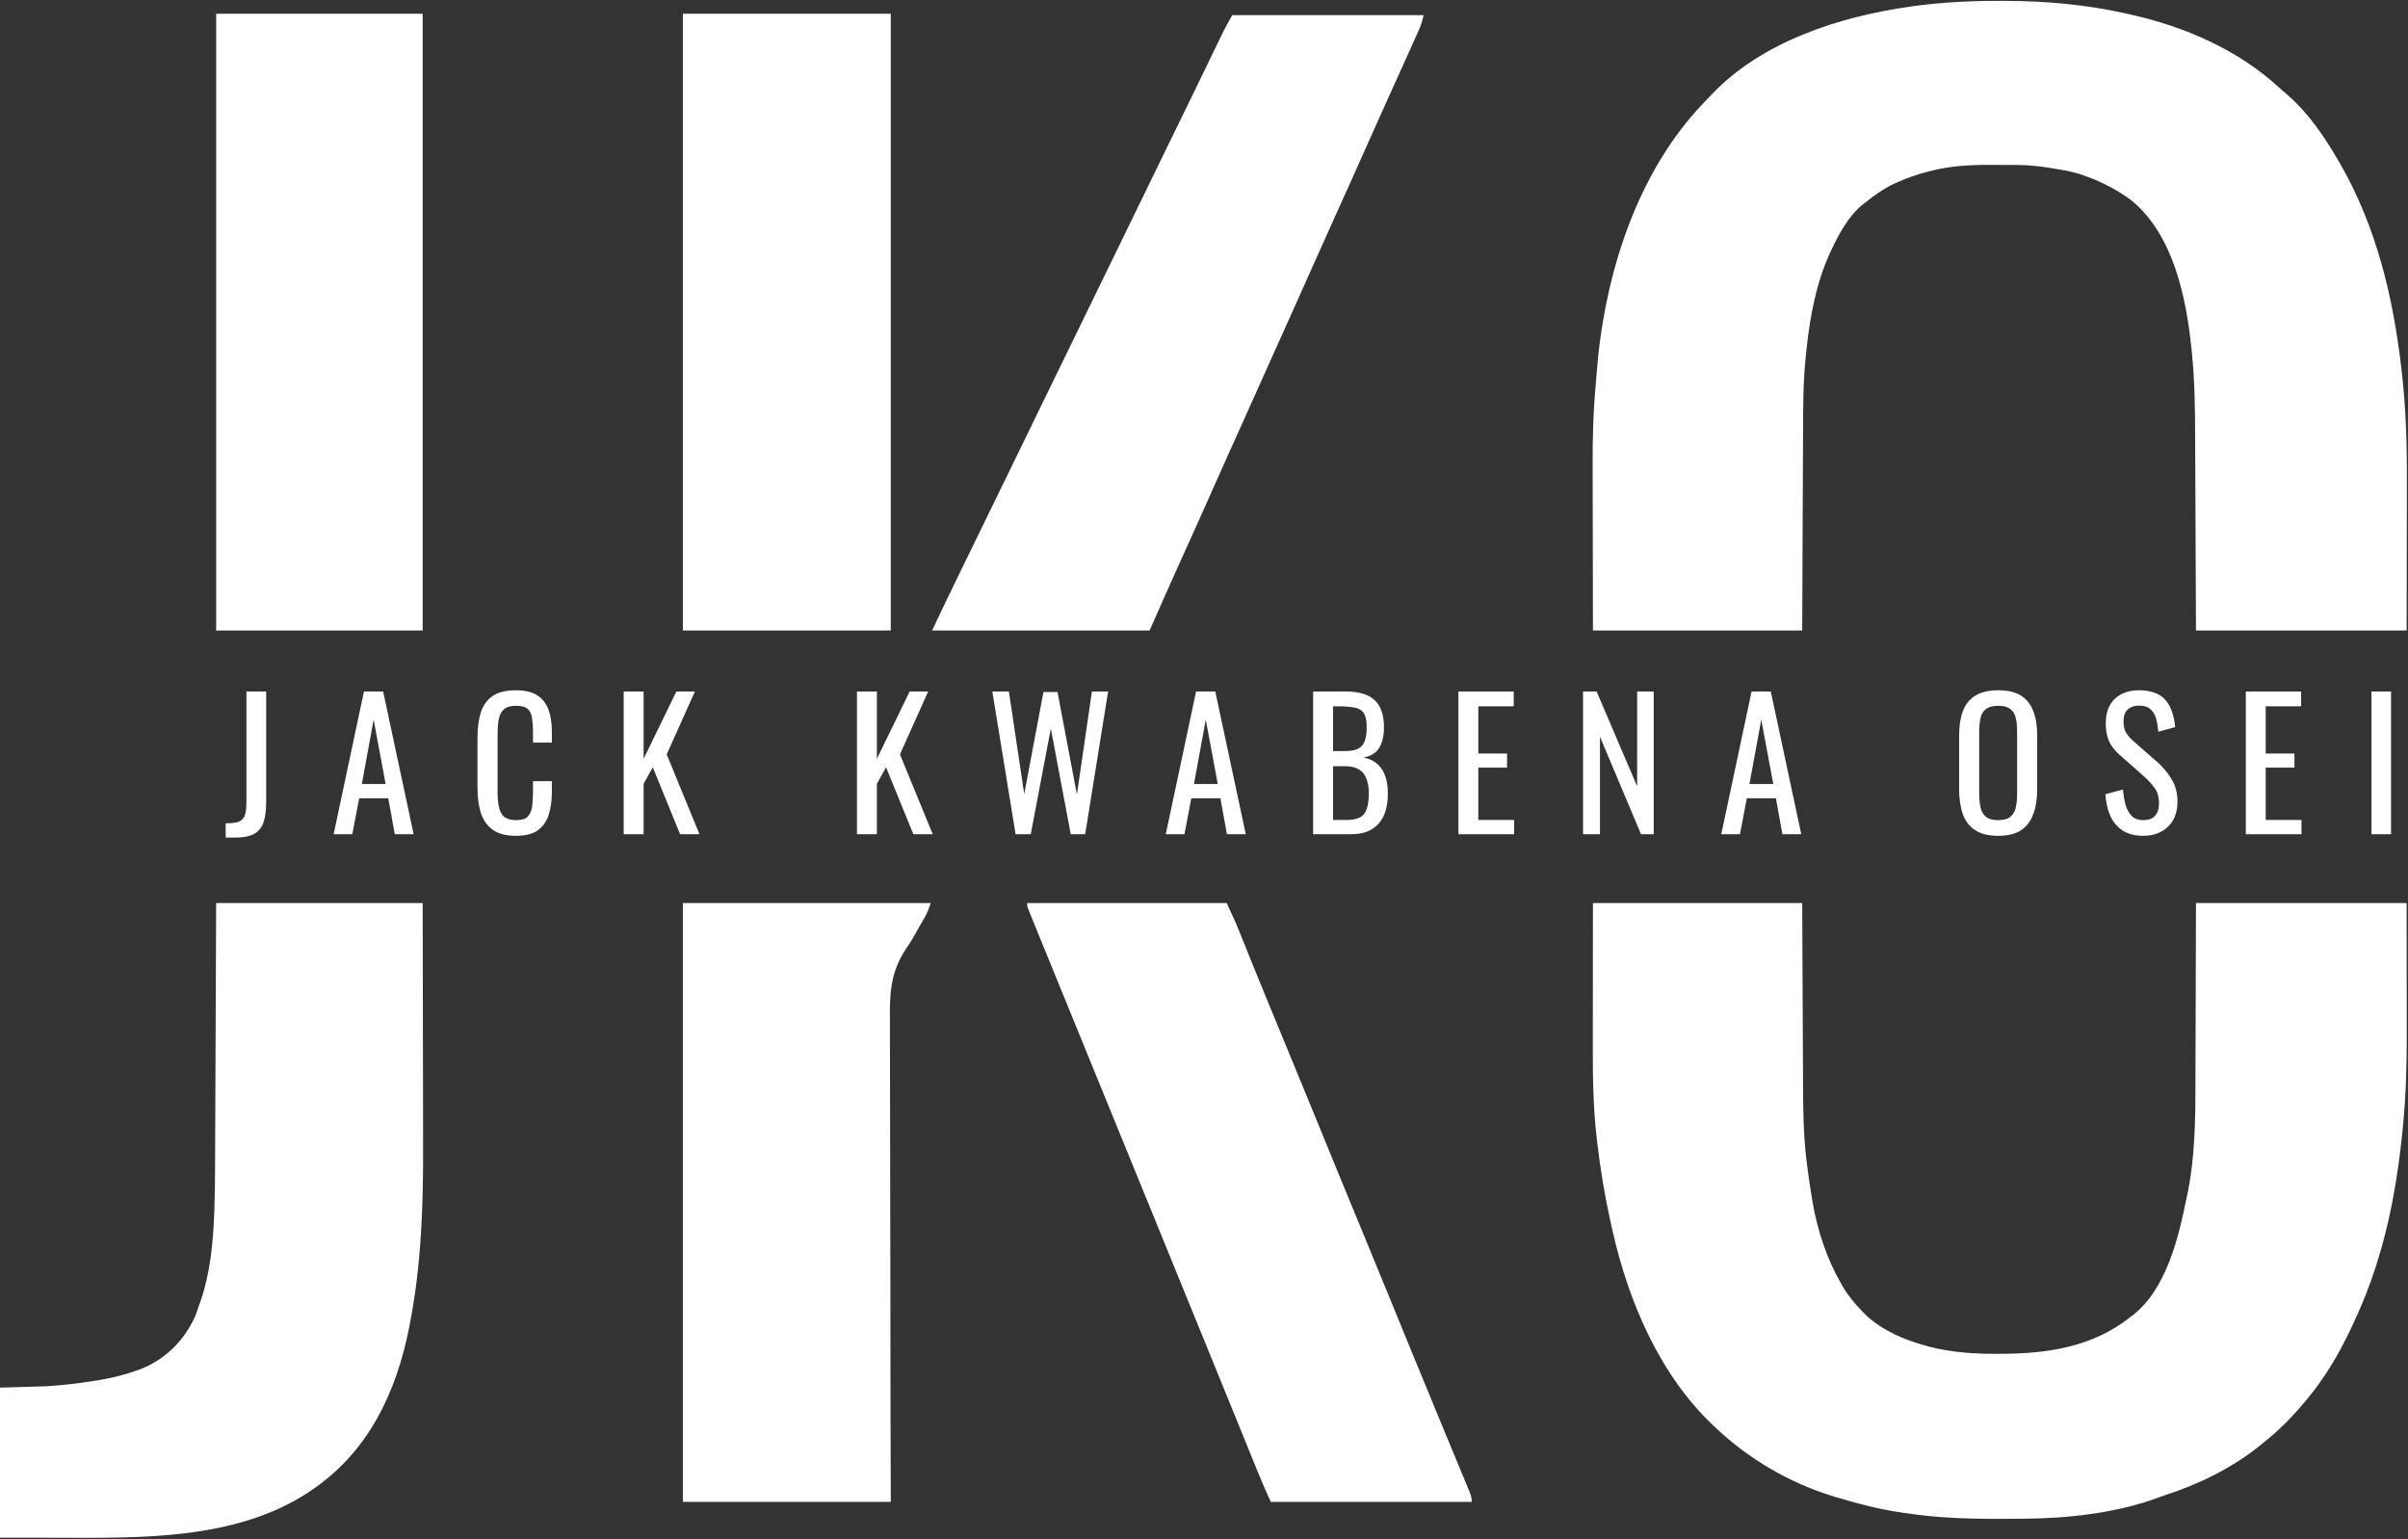 <svg width="1749" height="1118" viewBox="0 0 1749 1118" fill="none" xmlns="http://www.w3.org/2000/svg">
<rect x="0" y="0" width="1749" height="1118" fill="#333333" stroke="none"/>
<path d="M1452.06 0.625C1453.18 0.625 1454.29 0.625 1455.44 0.626C1485.67 0.682 1515.49 3.262 1545 10C1545.77 10.17 1546.53 10.34 1547.32 10.515C1587.1 19.434 1625.57 36.091 1655.73 63.922C1657.8 65.818 1659.92 67.63 1662.06 69.438C1676.7 82.3 1688.26 99.234 1698 116C1698.47 116.8 1698.94 117.599 1699.42 118.423C1725.89 164.126 1738.2 215.597 1744.19 267.687C1744.27 268.355 1744.35 269.022 1744.43 269.709C1747.59 296.833 1748.31 324.128 1748.2 351.407C1748.19 354.813 1748.19 358.219 1748.19 361.625C1748.18 371.458 1748.15 381.292 1748.13 391.125C1748.08 413.194 1748.04 435.262 1748 458C1697.51 458 1647.02 458 1595 458C1594.95 445.597 1594.9 433.193 1594.85 420.414C1594.82 412.512 1594.78 404.609 1594.74 396.707C1594.68 384.19 1594.62 371.674 1594.58 359.157C1594.55 350.036 1594.51 340.916 1594.46 331.796C1594.43 326.979 1594.41 322.161 1594.4 317.343C1594.34 296.808 1594.09 276.45 1592 256C1591.9 254.961 1591.79 253.922 1591.68 252.851C1587.93 216.077 1578.55 170.839 1548.52 145.894C1538.04 138.002 1527.32 132.475 1515 128C1514.31 127.741 1513.61 127.481 1512.89 127.214C1506.85 125.061 1500.76 123.909 1494.44 122.875C1493.45 122.706 1492.46 122.537 1491.44 122.363C1482.38 120.836 1473.69 119.843 1464.5 119.832C1463.51 119.829 1462.51 119.825 1461.49 119.822C1459.39 119.817 1457.29 119.814 1455.2 119.815C1452.04 119.812 1448.88 119.794 1445.72 119.775C1430.75 119.732 1416.37 120.479 1401.81 124.312C1400.97 124.53 1400.13 124.747 1399.26 124.971C1392.29 126.82 1385.6 129.082 1379 132C1378 132.44 1377 132.879 1375.97 133.332C1368.23 136.957 1361.66 141.682 1355 147C1354.17 147.623 1353.34 148.245 1352.48 148.887C1342.25 157.601 1335.59 170 1330 182C1329.54 182.979 1329.54 182.979 1329.06 183.978C1319.44 204.856 1314.72 229.435 1312.3 252.167C1312.12 253.922 1311.92 255.677 1311.73 257.431C1309.54 277.44 1309.65 297.479 1309.6 317.579C1309.58 322.531 1309.55 327.484 1309.53 332.437C1309.48 341.775 1309.44 351.113 1309.41 360.452C1309.37 373.099 1309.3 385.747 1309.24 398.394C1309.15 418.263 1309.08 438.131 1309 458C1258.84 458 1208.68 458 1157 458C1156.96 433.642 1156.92 409.284 1156.88 384.187C1156.86 376.55 1156.84 368.913 1156.82 361.044C1156.81 351.581 1156.81 351.581 1156.81 347.124C1156.81 344.069 1156.8 341.015 1156.79 337.96C1156.73 319.466 1157.09 301.202 1158.75 282.766C1159.07 279.209 1159.34 275.649 1159.6 272.088C1164.95 200.708 1188.5 124.398 1239.53 72.496C1240.76 71.243 1241.97 69.966 1243.16 68.684C1279.81 30.091 1336.15 12.051 1387.38 4.812C1388.46 4.658 1389.54 4.503 1390.66 4.343C1411.05 1.622 1431.5 0.588 1452.06 0.625Z" fill="white"/>
<path d="M496 10C545.83 10 595.66 10 647 10C647 157.84 647 305.68 647 458C597.17 458 547.34 458 496 458C496 310.16 496 162.32 496 10Z" fill="white"/>
<path d="M157 10C206.5 10 256 10 307 10C307 157.84 307 305.68 307 458C257.5 458 208 458 157 458C157 310.16 157 162.32 157 10Z" fill="white"/>
<path d="M895 11C940.87 11 986.74 11 1034 11C1033.13 15.357 1031.88 18.896 1030.07 22.887C1029.77 23.564 1029.47 24.241 1029.16 24.939C1028.15 27.191 1027.14 29.439 1026.12 31.688C1025.41 33.29 1024.69 34.892 1023.97 36.494C1017.72 50.469 1011.39 64.413 1005.07 78.358C999.998 89.551 994.976 100.764 990 112C984.23 125.029 978.385 138.022 972.5 151C966.596 164.02 960.73 177.055 954.938 190.125C949.27 202.914 943.559 215.683 937.812 228.438C937.431 229.284 937.05 230.13 936.657 231.002C935.155 234.336 933.653 237.669 932.151 241.003C928.821 248.394 925.502 255.79 922.188 263.188C921.667 264.35 921.146 265.512 920.609 266.709C919.073 270.14 917.536 273.57 916 277C913.938 281.604 911.875 286.209 909.812 290.812C909.287 291.986 908.761 293.16 908.219 294.37C905.067 301.401 901.908 308.428 898.742 315.453C897.224 318.823 895.706 322.193 894.188 325.562C893.804 326.413 893.421 327.264 893.026 328.14C887.34 340.766 881.699 353.411 876.09 366.07C869.891 380.052 863.596 393.989 857.26 407.91C849.704 424.55 842.378 441.275 835 458C782.86 458 730.72 458 677 458C682.558 446.267 688.129 434.547 693.812 422.875C694.54 421.379 695.267 419.883 695.995 418.388C703.299 403.369 710.625 388.361 717.949 373.352C722.865 363.278 727.778 353.202 732.688 343.125C733.081 342.317 733.474 341.51 733.88 340.678C739.755 328.617 745.619 316.551 751.477 304.483C758.528 289.959 765.606 275.449 772.686 260.94C773.315 259.651 773.315 259.651 773.957 258.336C774.586 257.047 774.586 257.047 775.228 255.731C781.644 242.584 788.048 229.431 794.454 216.279C797.241 210.558 800.028 204.838 802.816 199.117C810.367 183.625 817.912 168.129 825.438 152.625C831.569 139.993 837.717 127.369 843.875 114.75C844.503 113.464 844.503 113.464 845.143 112.152C846.835 108.685 848.527 105.217 850.219 101.749C854.315 93.355 858.409 84.959 862.5 76.562C863.678 74.144 864.857 71.727 866.035 69.309C869.966 61.243 873.887 53.172 877.793 45.094C878.95 42.702 880.108 40.31 881.266 37.919C882.34 35.697 883.412 33.474 884.483 31.25C885.142 29.888 885.802 28.526 886.461 27.164C887.026 25.993 887.591 24.822 888.173 23.616C890.329 19.348 892.678 15.18 895 11Z" fill="white"/>
<path d="M1157 656C1207.16 656 1257.32 656 1309 656C1309.05 667.5 1309.1 678.999 1309.15 690.848C1309.18 698.171 1309.22 705.495 1309.26 712.818C1309.32 724.42 1309.38 736.022 1309.42 747.624C1309.45 756.077 1309.49 764.53 1309.54 772.984C1309.57 777.449 1309.59 781.915 1309.6 786.381C1309.66 805.006 1309.81 823.475 1312 842C1312.13 843.082 1312.13 843.082 1312.26 844.185C1312.73 848.217 1313.28 852.234 1313.87 856.25C1314.05 857.432 1314.22 858.614 1314.41 859.832C1314.92 863.224 1315.45 866.613 1316 870C1316.14 870.876 1316.28 871.752 1316.43 872.655C1319.89 893.198 1326.63 913.904 1337 932C1337.86 933.512 1337.86 933.512 1338.74 935.055C1342.76 941.732 1347.54 947.449 1353 953C1354.03 954.05 1354.03 954.05 1355.08 955.121C1367.08 966.541 1383.39 973.406 1399.19 977.688C1400.23 977.973 1400.23 977.973 1401.29 978.264C1417.77 982.47 1434.11 983.545 1451.06 983.438C1452.09 983.434 1453.12 983.431 1454.18 983.427C1487.6 983.269 1520.05 978.295 1547 957C1547.62 956.544 1548.24 956.087 1548.88 955.617C1573.37 936.596 1582.23 899.559 1588 871C1588.14 870.375 1588.28 869.751 1588.43 869.107C1594.34 841.753 1594.61 813.28 1594.61 785.425C1594.61 780.846 1594.64 776.267 1594.66 771.688C1594.7 763.087 1594.72 754.486 1594.73 745.884C1594.75 734.212 1594.8 722.54 1594.85 710.868C1594.93 692.579 1594.96 674.29 1595 656C1645.49 656 1695.98 656 1748 656C1748.03 684.988 1748.03 684.988 1748.06 714.562C1748.07 720.618 1748.08 726.673 1748.09 732.912C1748.09 740.426 1748.09 740.426 1748.1 743.966C1748.1 746.388 1748.1 748.811 1748.11 751.233C1748.15 773.917 1747.51 796.423 1745.25 819C1745.12 820.31 1745.12 820.31 1744.99 821.647C1743.33 838.226 1741.13 854.627 1738 871C1737.65 872.849 1737.65 872.849 1737.29 874.734C1731.39 904.754 1722.22 934.381 1709 962C1708.61 962.842 1708.21 963.684 1707.81 964.551C1699.22 982.874 1688.94 1000.4 1676 1016C1675.52 1016.58 1675.04 1017.16 1674.55 1017.75C1665.23 1028.97 1655.47 1038.94 1644 1048C1643.05 1048.78 1642.09 1049.56 1641.11 1050.37C1620.7 1066.73 1596.98 1078.19 1572.21 1086.26C1570.26 1086.91 1568.33 1087.62 1566.4 1088.33C1536.13 1099.32 1501.28 1103.04 1469.25 1103.24C1467.97 1103.25 1466.69 1103.26 1465.37 1103.27C1461.25 1103.29 1457.12 1103.31 1453 1103.31C1452.3 1103.31 1451.6 1103.32 1450.87 1103.32C1428.03 1103.35 1405.61 1102.52 1383 1099C1381.41 1098.77 1381.41 1098.77 1379.78 1098.53C1364.56 1096.28 1349.74 1092.36 1335 1088C1334.13 1087.74 1333.26 1087.49 1332.37 1087.22C1300.21 1077.48 1270.33 1060.09 1246 1037C1245.48 1036.51 1244.96 1036.02 1244.42 1035.52C1205.29 998.624 1182.47 944.746 1171 893C1170.76 891.97 1170.52 890.94 1170.28 889.879C1165.77 869.777 1162.33 849.464 1160 829C1159.9 828.149 1159.8 827.298 1159.7 826.421C1157.09 803.729 1156.85 781.045 1156.9 758.226C1156.9 754.971 1156.9 751.715 1156.91 748.459C1156.91 739.014 1156.92 729.57 1156.94 720.125C1156.96 698.964 1156.98 677.802 1157 656Z" fill="white"/>
<path d="M157 656C206.5 656 256 656 307 656C307.121 709.437 307.121 709.437 307.146 732.104C307.164 747.656 307.185 763.209 307.226 778.762C307.257 790.097 307.276 801.432 307.282 812.767C307.286 818.748 307.295 824.729 307.317 830.711C307.475 874.756 306.14 918.674 297.625 962C297.413 963.086 297.413 963.086 297.198 964.194C287.917 1011.37 267.651 1054.36 227 1082C225.975 1082.71 224.95 1083.42 223.895 1084.15C170.568 1119.06 100.881 1117.2 39.875 1117.06C26.716 1117.04 13.557 1117.02 0 1117C0 1081.03 0 1045.06 0 1008C11.22 1007.67 22.44 1007.34 34 1007C41.053 1006.48 48.001 1005.91 55 1005C56.031 1004.87 57.061 1004.73 58.123 1004.6C71.777 1002.79 84.983 1000.57 98 996C99.605 995.449 99.605 995.449 101.242 994.887C119.55 987.968 133.393 974.322 141.539 956.664C142.8 953.47 143.926 950.262 145 947C145.345 946.033 145.691 945.066 146.047 944.07C152.629 924.577 154.704 903.291 155.538 882.828C155.581 881.78 155.624 880.732 155.668 879.652C156.078 868.978 156.174 858.312 156.205 847.631C156.215 845.519 156.225 843.407 156.235 841.295C156.262 835.648 156.283 830.001 156.303 824.354C156.325 818.42 156.353 812.486 156.379 806.553C156.429 795.355 156.474 784.157 156.517 772.96C156.576 757.801 156.642 742.642 156.708 727.484C156.811 703.656 156.905 679.828 157 656Z" fill="white"/>
<path d="M496 656C555.4 656 614.8 656 676 656C674.607 660.18 673.541 663.108 671.418 666.773C670.636 668.139 670.636 668.139 669.838 669.531C669.293 670.47 668.749 671.408 668.188 672.375C666.541 675.224 664.912 678.075 663.336 680.964C661.653 683.976 659.781 686.786 657.817 689.621C646.147 707.397 646.147 723.515 646.407 744.081C646.451 748.751 646.419 753.422 646.397 758.092C646.369 766.156 646.388 774.219 646.44 782.282C646.516 793.94 646.518 805.598 646.504 817.256C646.483 836.177 646.519 855.098 646.592 874.019C646.663 892.383 646.706 910.746 646.713 929.11C646.714 930.245 646.714 931.38 646.714 932.549C646.716 938.242 646.718 943.936 646.719 949.629C646.729 996.753 646.844 1043.88 647 1091C597.17 1091 547.34 1091 496 1091C496 947.45 496 803.9 496 656Z" fill="white"/>
<path d="M746 656C793.85 656 841.7 656 891 656C897.884 670.916 897.884 670.916 900.305 676.992C900.585 677.688 900.866 678.384 901.155 679.101C901.753 680.586 902.35 682.072 902.946 683.558C904.585 687.645 906.235 691.726 907.883 695.809C908.394 697.076 908.394 697.076 908.916 698.37C912.495 707.239 916.117 716.09 919.75 724.938C920.077 725.733 920.403 726.529 920.74 727.349C926.663 741.776 932.62 756.188 938.579 770.6C944.478 784.868 950.347 799.147 956.188 813.438C956.56 814.35 956.933 815.262 957.317 816.202C958.803 819.837 960.289 823.473 961.774 827.108C965.489 836.2 969.211 845.288 972.938 854.375C973.26 855.162 973.583 855.948 973.915 856.758C979.778 871.05 985.678 885.327 991.58 899.602C997.478 913.869 1003.35 928.147 1009.19 942.438C1009.75 943.806 1009.75 943.806 1010.32 945.202C1011.8 948.837 1013.29 952.473 1014.77 956.108C1018.49 965.2 1022.21 974.288 1025.94 983.375C1026.26 984.16 1026.58 984.945 1026.91 985.753C1032.02 998.199 1037.15 1010.63 1042.29 1023.07C1043.49 1025.98 1044.69 1028.88 1045.89 1031.79C1046.68 1033.71 1047.48 1035.63 1048.27 1037.55C1048.66 1038.5 1049.05 1039.44 1049.45 1040.42C1051.83 1046.17 1054.21 1051.91 1056.59 1057.65C1058.1 1061.3 1059.61 1064.95 1061.12 1068.6C1061.83 1070.31 1062.54 1072.03 1063.25 1073.74C1064.23 1076.09 1065.2 1078.44 1066.17 1080.79C1066.6 1081.83 1066.6 1081.83 1067.05 1082.89C1068.22 1085.76 1069 1087.86 1069 1091C1020.82 1091 972.64 1091 923 1091C919.657 1083.65 916.428 1076.32 913.402 1068.84C912.976 1067.79 912.549 1066.74 912.11 1065.66C910.717 1062.23 909.327 1058.8 907.938 1055.38C906.953 1052.95 905.968 1050.53 904.982 1048.1C903.468 1044.38 901.954 1040.65 900.441 1036.93C896.045 1026.11 891.632 1015.29 887.214 1004.47C879.799 986.32 872.397 968.161 865 950C855.5 926.677 845.987 903.359 836.468 880.044C832.728 870.886 828.99 861.727 825.252 852.568C823.168 847.462 821.084 842.356 819 837.25C818.167 835.208 817.333 833.167 816.5 831.125C816.088 830.114 815.675 829.104 815.25 828.062C814 825 812.75 821.938 811.5 818.875C811.088 817.864 810.675 816.854 810.25 815.813C809.417 813.771 808.583 811.729 807.75 809.687C805.668 804.587 803.586 799.486 801.504 794.386C797.735 785.152 793.967 775.919 790.199 766.685C788.51 762.546 786.822 758.408 785.133 754.27C784.297 752.222 783.461 750.173 782.625 748.125C778.121 737.087 773.613 726.051 769.094 715.02C755.373 681.529 755.373 681.529 749.875 667.875C749.467 666.868 749.059 665.86 748.638 664.822C748.281 663.93 747.923 663.037 747.555 662.117C747.25 661.36 746.946 660.604 746.632 659.824C746 658 746 658 746 656Z" fill="white"/>
<path d="M1722.48 606V502.32H1736.69V606H1722.48Z" fill="white"/>
<path d="M1631.19 606V502.32H1671.38V513.072H1645.65V547.376H1666.52V557.616H1645.65V595.632H1671.64V606H1631.19Z" fill="white"/>
<path d="M1556.74 607.152C1550.76 607.152 1545.77 605.872 1541.76 603.312C1537.84 600.752 1534.85 597.211 1532.8 592.688C1530.75 588.165 1529.56 582.917 1529.22 576.944L1542.02 573.488C1542.27 577.157 1542.83 580.699 1543.68 584.112C1544.62 587.525 1546.11 590.341 1548.16 592.56C1550.21 594.693 1553.07 595.76 1556.74 595.76C1560.49 595.76 1563.31 594.736 1565.18 592.688C1567.15 590.555 1568.13 587.525 1568.13 583.6C1568.13 578.907 1567.06 575.152 1564.93 572.336C1562.8 569.435 1560.11 566.533 1556.86 563.632L1539.46 548.272C1536.04 545.285 1533.53 542.043 1531.9 538.544C1530.28 534.96 1529.47 530.565 1529.47 525.36C1529.47 517.765 1531.65 511.877 1536 507.696C1540.35 503.515 1546.28 501.424 1553.79 501.424C1557.89 501.424 1561.47 501.979 1564.54 503.088C1567.7 504.112 1570.3 505.733 1572.35 507.952C1574.49 510.171 1576.15 512.987 1577.34 516.4C1578.62 519.728 1579.48 523.653 1579.9 528.176L1567.62 531.504C1567.36 528.091 1566.85 524.976 1566.08 522.16C1565.31 519.259 1563.95 516.955 1561.98 515.248C1560.11 513.456 1557.38 512.56 1553.79 512.56C1550.21 512.56 1547.39 513.541 1545.34 515.504C1543.38 517.381 1542.4 520.197 1542.4 523.952C1542.4 527.109 1542.91 529.712 1543.94 531.76C1545.05 533.808 1546.8 535.899 1549.18 538.032L1566.72 553.392C1570.65 556.805 1574.1 560.901 1577.09 565.68C1580.08 570.373 1581.57 575.963 1581.57 582.448C1581.57 587.568 1580.5 592.005 1578.37 595.76C1576.24 599.429 1573.29 602.245 1569.54 604.208C1565.87 606.171 1561.6 607.152 1556.74 607.152Z" fill="white"/>
<path d="M1451.38 607.152C1444.39 607.152 1438.8 605.787 1434.62 603.056C1430.44 600.325 1427.45 596.443 1425.66 591.408C1423.86 586.288 1422.97 580.315 1422.97 573.488V534.192C1422.97 527.365 1423.86 521.52 1425.66 516.656C1427.53 511.707 1430.52 507.952 1434.62 505.392C1438.8 502.747 1444.39 501.424 1451.38 501.424C1458.38 501.424 1463.93 502.747 1468.02 505.392C1472.12 508.037 1475.06 511.792 1476.86 516.656C1478.73 521.52 1479.67 527.365 1479.67 534.192V573.616C1479.67 580.357 1478.73 586.245 1476.86 591.28C1475.06 596.315 1472.12 600.24 1468.02 603.056C1463.93 605.787 1458.38 607.152 1451.38 607.152ZM1451.38 595.76C1455.22 595.76 1458.13 594.992 1460.09 593.456C1462.05 591.835 1463.37 589.616 1464.06 586.8C1464.74 583.899 1465.08 580.528 1465.08 576.688V531.248C1465.08 527.408 1464.74 524.123 1464.06 521.392C1463.37 518.576 1462.05 516.443 1460.09 514.992C1458.13 513.456 1455.22 512.688 1451.38 512.688C1447.54 512.688 1444.6 513.456 1442.55 514.992C1440.59 516.443 1439.27 518.576 1438.58 521.392C1437.9 524.123 1437.56 527.408 1437.56 531.248V576.688C1437.56 580.528 1437.9 583.899 1438.58 586.8C1439.27 589.616 1440.59 591.835 1442.55 593.456C1444.6 594.992 1447.54 595.76 1451.38 595.76Z" fill="white"/>
<path d="M1250.21 606L1272.22 502.32H1286.18L1308.32 606H1294.62L1289.89 579.888H1268.77L1263.78 606H1250.21ZM1270.69 569.52H1287.97L1279.26 522.8L1270.69 569.52Z" fill="white"/>
<path d="M1149.81 606V502.32H1159.67L1189.11 571.184V502.32H1201.14V606H1191.93L1162.1 535.216V606H1149.81Z" fill="white"/>
<path d="M1059.29 606V502.32H1099.48V513.072H1073.75V547.376H1094.62V557.616H1073.75V595.632H1099.74V606H1059.29Z" fill="white"/>
<path d="M953.764 606V502.32H977.572C982.265 502.32 986.318 502.832 989.732 503.856C993.23 504.88 996.132 506.459 998.436 508.592C1000.74 510.725 1002.45 513.456 1003.56 516.784C1004.66 520.027 1005.22 523.867 1005.22 528.304C1005.22 532.571 1004.66 536.283 1003.56 539.44C1002.53 542.512 1000.91 544.944 998.692 546.736C996.558 548.528 993.785 549.68 990.372 550.192C994.553 551.131 997.924 552.752 1000.48 555.056C1003.04 557.275 1004.92 560.176 1006.12 563.76C1007.4 567.259 1008.04 571.483 1008.04 576.432C1008.04 580.869 1007.52 584.923 1006.5 588.592C1005.48 592.261 1003.85 595.376 1001.64 597.936C999.502 600.496 996.729 602.501 993.316 603.952C989.988 605.317 986.02 606 981.412 606H953.764ZM968.228 595.632H977.956C984.441 595.632 988.75 594.139 990.884 591.152C993.102 588.08 994.212 583.173 994.212 576.432C994.212 572.08 993.614 568.453 992.42 565.552C991.31 562.565 989.476 560.347 986.916 558.896C984.441 557.36 981.07 556.592 976.804 556.592H968.228V595.632ZM968.228 545.584H976.804C980.9 545.584 984.1 545.029 986.404 543.92C988.708 542.725 990.329 540.848 991.268 538.288C992.206 535.728 992.676 532.4 992.676 528.304C992.676 523.525 991.95 520.069 990.5 517.936C989.049 515.803 986.788 514.48 983.716 513.968C980.644 513.371 976.633 513.072 971.684 513.072H968.228V545.584Z" fill="white"/>
<path d="M846.732 606L868.748 502.32H882.7L904.844 606H891.148L886.412 579.888H865.292L860.3 606H846.732ZM867.212 569.52H884.492L875.788 522.8L867.212 569.52Z" fill="white"/>
<path d="M737.654 606L720.758 502.32H732.79L743.926 576.816L757.878 502.704H768.118L782.198 577.2L793.078 502.32H804.854L788.214 606H777.718L763.254 529.2L748.662 606H737.654Z" fill="white"/>
<path d="M622.439 606V502.32H636.903V551.216L660.711 502.32H674.151L653.671 548.016L677.479 606H663.399L643.559 557.36L636.903 569.392V606H622.439Z" fill="white"/>
<path d="M453.014 606V502.32H467.478V551.216L491.286 502.32H504.726L484.246 548.016L508.054 606H493.974L474.134 557.36L467.478 569.392V606H453.014Z" fill="white"/>
<path d="M374.723 607.152C367.385 607.152 361.667 605.616 357.571 602.544C353.561 599.472 350.745 595.333 349.123 590.128C347.587 584.923 346.819 579.12 346.819 572.72V536.112C346.819 529.115 347.587 523.013 349.123 517.808C350.745 512.603 353.561 508.592 357.571 505.776C361.667 502.875 367.385 501.424 374.723 501.424C381.209 501.424 386.329 502.619 390.083 505.008C393.923 507.397 396.654 510.811 398.275 515.248C399.982 519.685 400.835 525.019 400.835 531.248V539.44H387.139V532.144C387.139 528.304 386.926 524.933 386.499 522.032C386.158 519.045 385.134 516.741 383.427 515.12C381.721 513.499 378.862 512.688 374.851 512.688C370.755 512.688 367.769 513.584 365.891 515.376C364.014 517.083 362.777 519.557 362.179 522.8C361.667 525.957 361.411 529.669 361.411 533.936V575.024C361.411 580.229 361.838 584.368 362.691 587.44C363.545 590.427 364.953 592.56 366.915 593.84C368.878 595.12 371.523 595.76 374.851 595.76C378.777 595.76 381.593 594.907 383.299 593.2C385.006 591.408 386.073 588.976 386.499 585.904C386.926 582.832 387.139 579.248 387.139 575.152V567.472H400.835V575.152C400.835 581.467 400.067 587.056 398.531 591.92C396.995 596.699 394.35 600.453 390.595 603.184C386.841 605.829 381.55 607.152 374.723 607.152Z" fill="white"/>
<path d="M242.332 606L264.348 502.32H278.3L300.444 606H286.748L282.012 579.888H260.892L255.9 606H242.332ZM262.812 569.52H280.092L271.388 522.8L262.812 569.52Z" fill="white"/>
<path d="M163.896 608.432V598.064C167.054 598.064 169.614 597.851 171.576 597.424C173.539 596.997 175.032 596.229 176.056 595.12C177.166 594.011 177.934 592.432 178.36 590.384C178.787 588.251 179 585.563 179 582.32V502.32H193.336V582.576C193.336 588.549 192.696 593.456 191.416 597.296C190.136 601.051 187.875 603.867 184.632 605.744C181.39 607.536 176.782 608.432 170.808 608.432H163.896Z" fill="white"/>
</svg>
